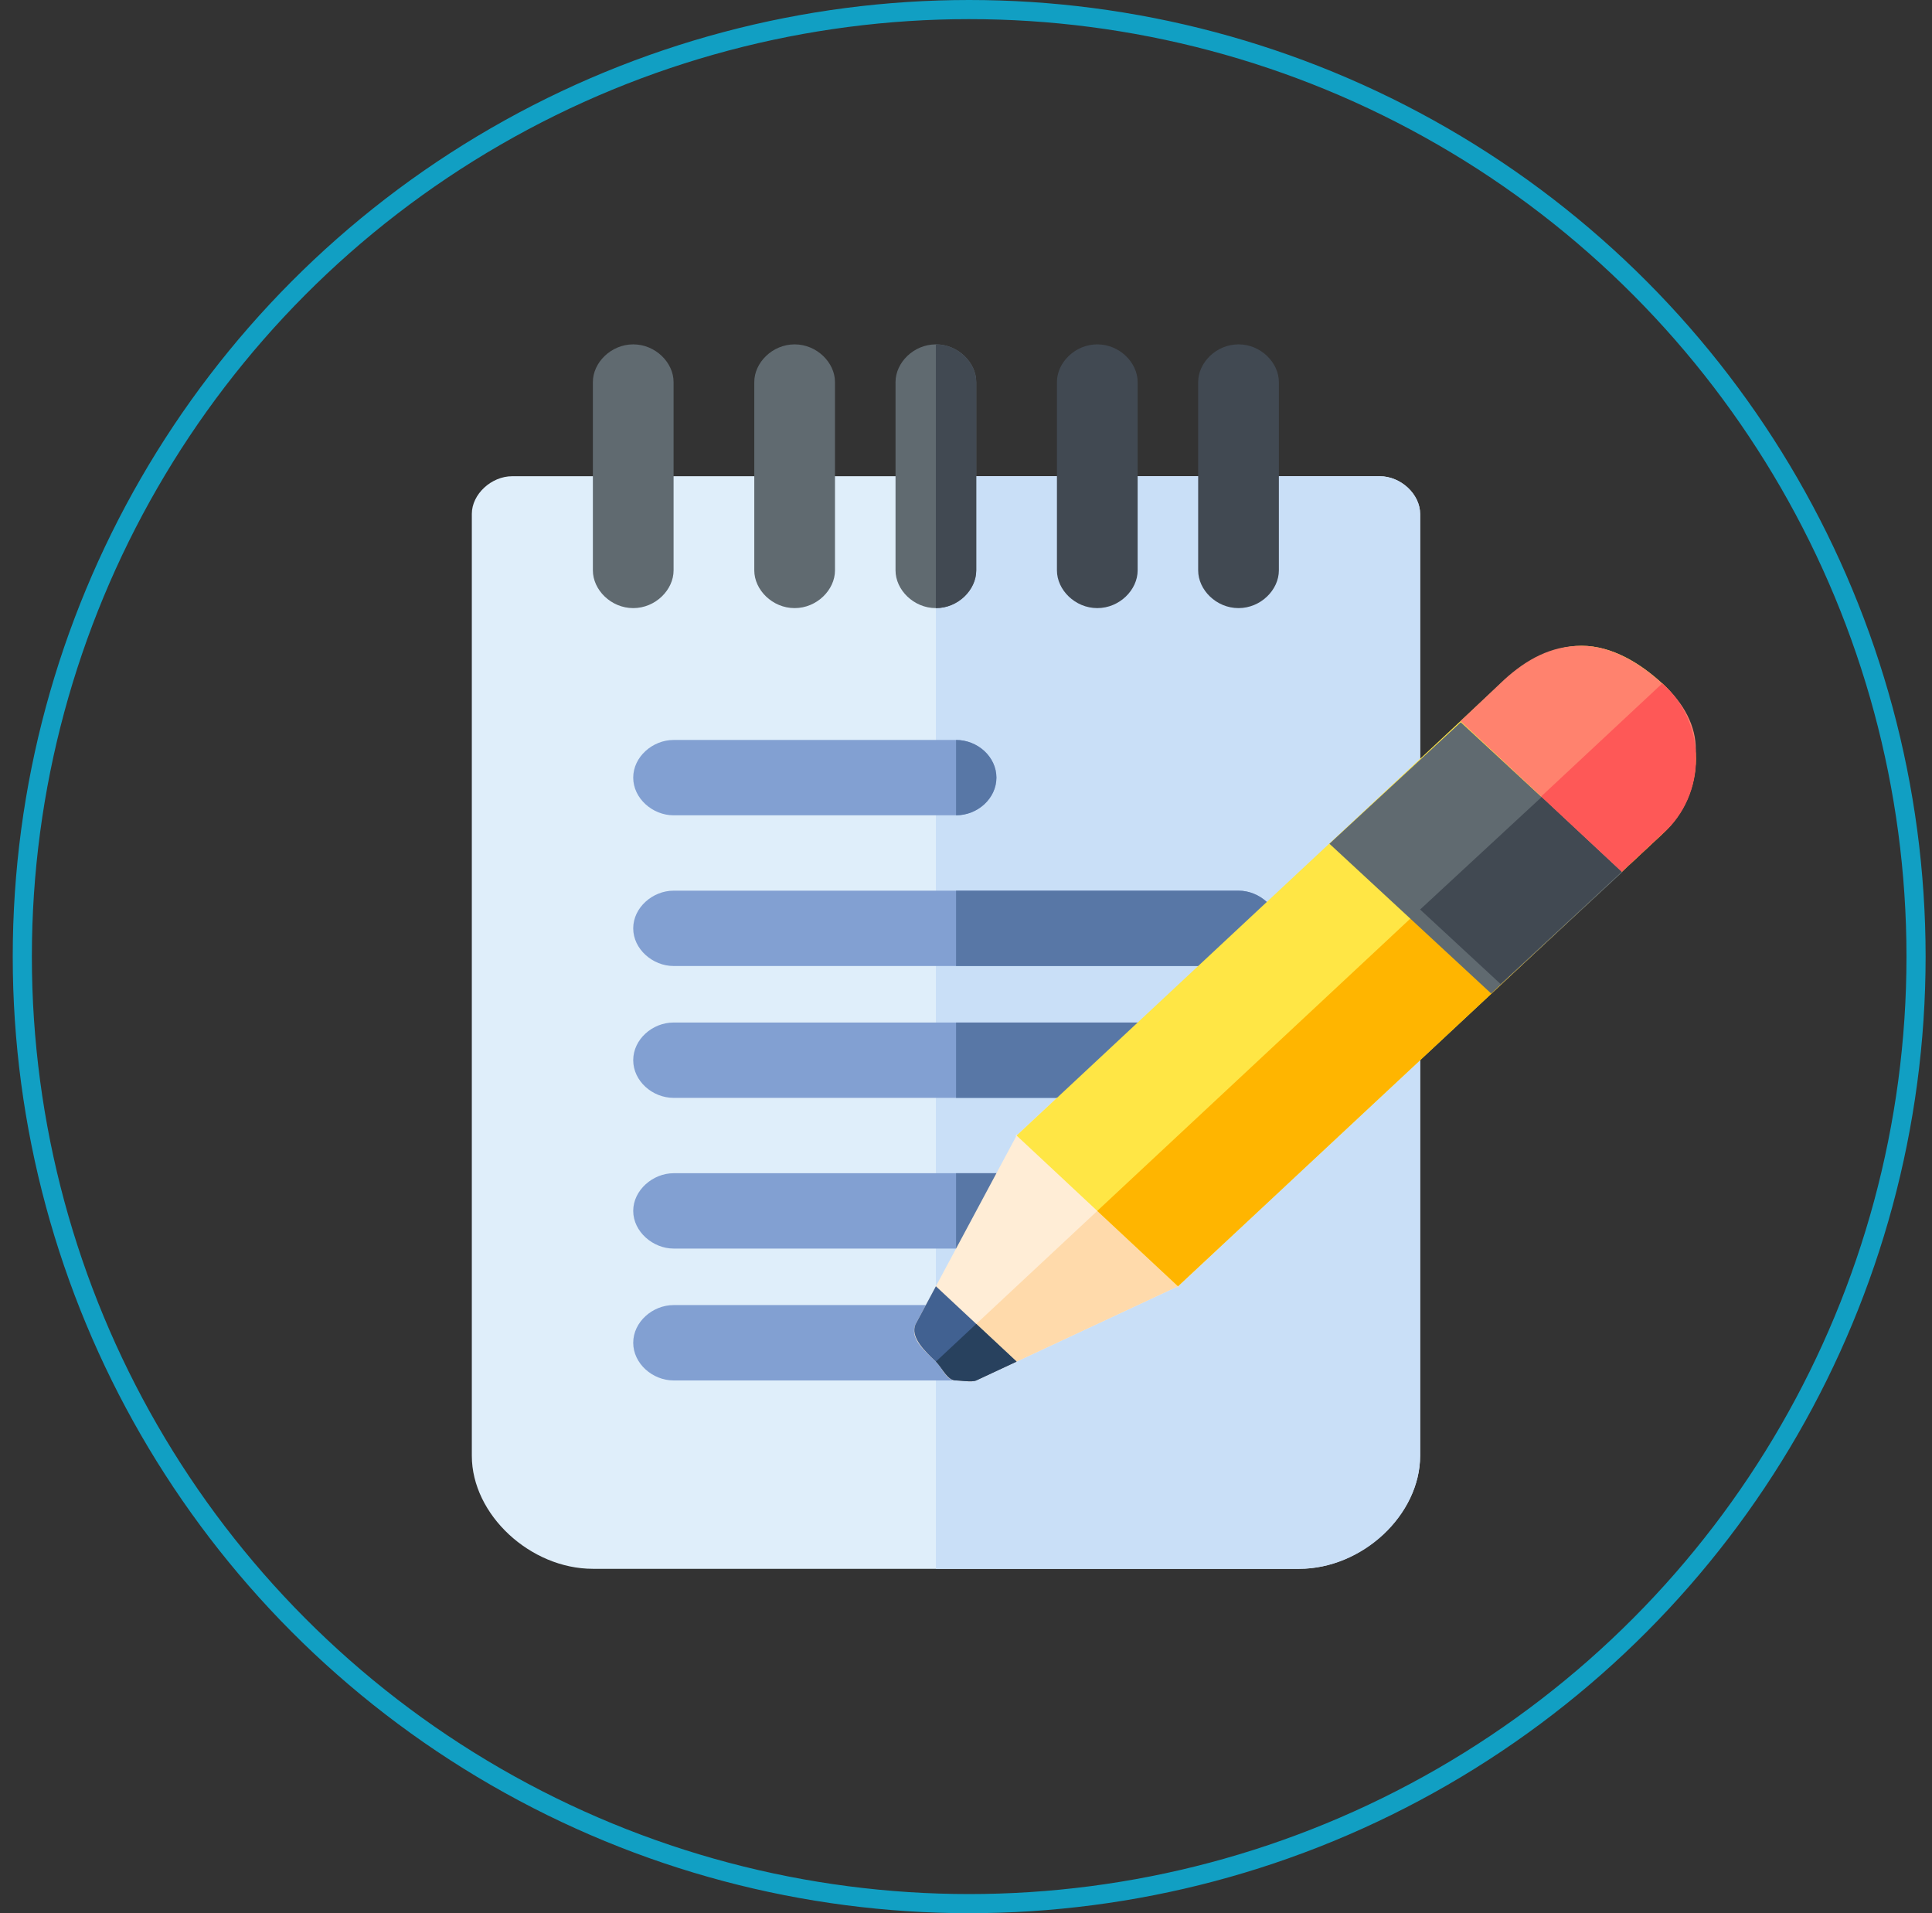 <svg width="101" height="100" viewBox="0 0 101 100" fill="none" xmlns="http://www.w3.org/2000/svg">
<rect x="0" y="0" width="101" height="100" fill="#333333" stroke="none"/>
<g id="Group">
<g id="Group_2">
<g id="Group_3">
<g id="Vector">
<path d="M67.912 82H30.995C27.727 82 24.666 79.173 24.666 76.092V26.861C24.666 25.833 25.685 24.892 26.776 24.892H72.131C73.222 24.892 74.241 25.833 74.241 26.861V76.092C74.24 79.173 71.18 82 67.912 82Z" fill="#DFEEFA"/>
</g>
</g>
<g id="Vector_2">
<path d="M72.131 24.893H48.926V82H67.912C71.249 82 74.24 79.173 74.24 76.093V26.862C74.24 25.833 73.245 24.893 72.131 24.893Z" fill="#C9DFF7"/>
</g>
<g id="Group_4">
<g id="Group_5">
<g id="Vector_3">
<path d="M33.104 31.785C31.939 31.785 30.994 30.828 30.994 29.815V19.969C30.994 18.956 31.939 18 33.104 18C34.269 18 35.213 18.956 35.213 19.969V29.815C35.213 30.828 34.269 31.785 33.104 31.785Z" fill="#606A70"/>
</g>
</g>
<g id="Group_6">
<g id="Vector_4">
<path d="M41.541 31.785C40.376 31.785 39.432 30.828 39.432 29.815V19.969C39.432 18.956 40.376 18 41.541 18C42.706 18 43.651 18.956 43.651 19.969V29.815C43.651 30.828 42.706 31.785 41.541 31.785Z" fill="#606A70"/>
</g>
</g>
<g id="Group_7">
<g id="Vector_5">
<path d="M48.926 31.785C47.761 31.785 46.816 30.828 46.816 29.815V19.969C46.816 18.956 47.761 18 48.926 18C50.091 18 51.035 18.956 51.035 19.969V29.815C51.035 30.828 50.091 31.785 48.926 31.785Z" fill="#606A70"/>
</g>
</g>
<g id="Group_8">
<g id="Vector_6">
<path d="M57.364 31.785C56.198 31.785 55.254 30.828 55.254 29.815V19.969C55.254 18.956 56.198 18 57.364 18C58.529 18 59.473 18.956 59.473 19.969V29.815C59.473 30.828 58.529 31.785 57.364 31.785Z" fill="#414952"/>
</g>
</g>
<g id="Group_9">
<g id="Vector_7">
<path d="M64.746 31.785C63.581 31.785 62.637 30.828 62.637 29.815V19.969C62.637 18.956 63.581 18 64.746 18C65.911 18 66.856 18.956 66.856 19.969V29.815C66.856 30.828 65.911 31.785 64.746 31.785Z" fill="#414952"/>
</g>
</g>
</g>
<g id="Vector_8">
<path d="M51.035 29.815V19.969C51.035 18.956 50.091 18 48.926 18V31.785C50.091 31.785 51.035 30.828 51.035 29.815Z" fill="#414952"/>
</g>
</g>
<g id="Group_10">
<g id="Group_11">
<g id="Vector_9">
<path d="M49.98 42.615H35.213C34.118 42.615 33.103 41.733 33.103 40.646C33.103 39.558 34.118 38.677 35.213 38.677H49.98C51.075 38.677 52.09 39.558 52.09 40.646C52.09 41.734 51.075 42.615 49.98 42.615Z" fill="#82A0D2"/>
</g>
</g>
<g id="Group_12">
<g id="Vector_10">
<path d="M64.747 50.492H35.213C34.123 50.492 33.103 49.611 33.103 48.523C33.103 47.435 34.123 46.554 35.213 46.554H64.747C65.837 46.554 66.856 47.435 66.856 48.523C66.856 49.611 65.837 50.492 64.747 50.492Z" fill="#82A0D2"/>
</g>
</g>
<g id="Group_13">
<g id="Vector_11">
<path d="M60.528 57.384H35.213C34.105 57.384 33.103 56.503 33.103 55.415C33.103 54.328 34.105 53.446 35.213 53.446H60.528C61.636 53.446 62.637 54.328 62.637 55.415C62.637 56.503 61.636 57.384 60.528 57.384Z" fill="#82A0D2"/>
</g>
</g>
<g id="Group_14">
<g id="Vector_12">
<path d="M53.144 65.261H35.213C34.137 65.261 33.103 64.379 33.103 63.292C33.103 62.204 34.137 61.323 35.213 61.323H53.144C54.221 61.323 55.254 62.204 55.254 63.292C55.254 64.379 54.221 65.261 53.144 65.261Z" fill="#82A0D2"/>
</g>
</g>
<g id="Group_15">
<g id="Vector_13">
<path d="M49.98 72.154H35.213C34.115 72.154 33.103 71.272 33.103 70.185C33.103 69.097 34.115 68.215 35.213 68.215H49.98C51.078 68.215 52.09 69.097 52.09 70.185C52.09 71.272 51.078 72.154 49.98 72.154Z" fill="#82A0D2"/>
</g>
</g>
<g id="Group_16">
<g id="Vector_14">
<path d="M52.09 70.185C52.09 69.097 51.145 68.215 49.98 68.215V72.154C51.145 72.154 52.09 71.272 52.09 70.185Z" fill="#9EBBDB"/>
</g>
<g id="Vector_15">
<path d="M53.145 61.323H49.98V65.261H53.145C54.178 65.261 55.254 64.379 55.254 63.292C55.254 62.204 54.178 61.323 53.145 61.323Z" fill="#5877A6"/>
</g>
<g id="Vector_16">
<path d="M60.528 53.446H49.98V57.384H60.528C61.661 57.384 62.638 56.503 62.638 55.415C62.638 54.328 61.661 53.446 60.528 53.446Z" fill="#5877A6"/>
</g>
<g id="Vector_17">
<path d="M64.747 46.554H49.98V50.492H64.747C65.838 50.492 66.857 49.611 66.857 48.523C66.857 47.435 65.838 46.554 64.747 46.554Z" fill="#5877A6"/>
</g>
<g id="Vector_18">
<path d="M49.98 38.677V42.615C51.118 42.615 52.09 41.733 52.09 40.646C52.09 39.558 51.118 38.677 49.98 38.677Z" fill="#5877A6"/>
</g>
</g>
</g>
<g id="Group_17">
<g id="Group_18">
<g id="Vector_19">
<path d="M49.98 72.154C49.451 72.154 49.316 71.534 48.925 71.169C48.325 70.608 47.519 69.923 47.871 69.2L53.145 59.354C52.972 59.514 53.248 59.141 53.145 59.354C53.433 59.086 55.254 57.385 55.254 57.385L63.692 65.262C63.692 65.262 61.872 66.96 61.583 67.231C61.412 67.39 61.808 67.135 61.583 67.231L51.035 72.154C50.765 72.269 50.265 72.154 49.98 72.154Z" fill="#FFEDD6"/>
</g>
</g>
<g id="Vector_20">
<path d="M49.981 72.154C50.258 72.154 50.772 72.27 51.035 72.154L61.583 67.231C61.417 67.392 61.803 67.134 61.583 67.231C61.865 66.958 63.693 65.262 63.693 65.262L59.474 61.323L48.926 71.169C49.307 71.538 49.464 72.154 49.981 72.154Z" fill="#FFDAAB"/>
</g>
<g id="Group_19">
<g id="Vector_21">
<path d="M53.145 59.354L78.459 35.723C79.593 34.676 81.075 33.754 82.678 33.754C84.281 33.754 85.764 34.676 86.897 35.723C89.237 37.884 89.237 41.439 86.897 43.6L61.583 67.231L53.145 59.354Z" fill="#FFE645"/>
</g>
</g>
<g id="Vector_22">
<path d="M61.582 67.231L86.897 43.6C89.239 41.462 89.239 37.861 86.897 35.723L57.363 63.292L61.582 67.231Z" fill="#FFB500"/>
</g>
<path id="Vector_23" d="M76.363 37.75L69.5 44.102L77.955 51.929L84.818 45.576L76.363 37.75Z" fill="#606A70"/>
<path id="Vector_24" d="M80.981 41.299L74.24 47.539L78.442 51.428L85.183 45.189L80.981 41.299Z" fill="#414952"/>
<g id="Group_20">
<g id="Vector_25">
<path d="M86.897 35.723C85.763 34.699 84.282 33.754 82.678 33.754C81.074 33.754 79.8 34.475 78.665 35.5L76.35 37.692L84.788 45.569L86.897 42.615C89.239 40.501 89.239 37.838 86.897 35.723Z" fill="#FF826E"/>
</g>
<g id="Vector_26">
<path d="M84.787 45.569L86.897 43.6C89.254 41.564 89.254 37.759 86.897 35.723L80.568 41.631L84.787 45.569Z" fill="#FE5857"/>
</g>
</g>
<g id="Group_21">
<g id="Vector_27">
<path d="M48.926 67.231L47.872 69.2C47.544 69.876 48.366 70.644 48.926 71.169C49.29 71.511 49.487 72.154 49.981 72.154C50.247 72.154 50.784 72.261 51.036 72.154L53.145 71.169L48.926 67.231Z" fill="#416191"/>
</g>
<g id="Vector_28">
<path d="M49.981 72.154C50.222 72.154 50.806 72.256 51.035 72.154L53.145 71.169L51.035 69.2L48.926 71.169C49.257 71.495 49.532 72.154 49.981 72.154Z" fill="#28415E"/>
</g>
</g>
</g>
<circle id="Ellipse" cx="50.666" cy="50" r="49.5" stroke="#119FC3"/>
</g>
</svg>
